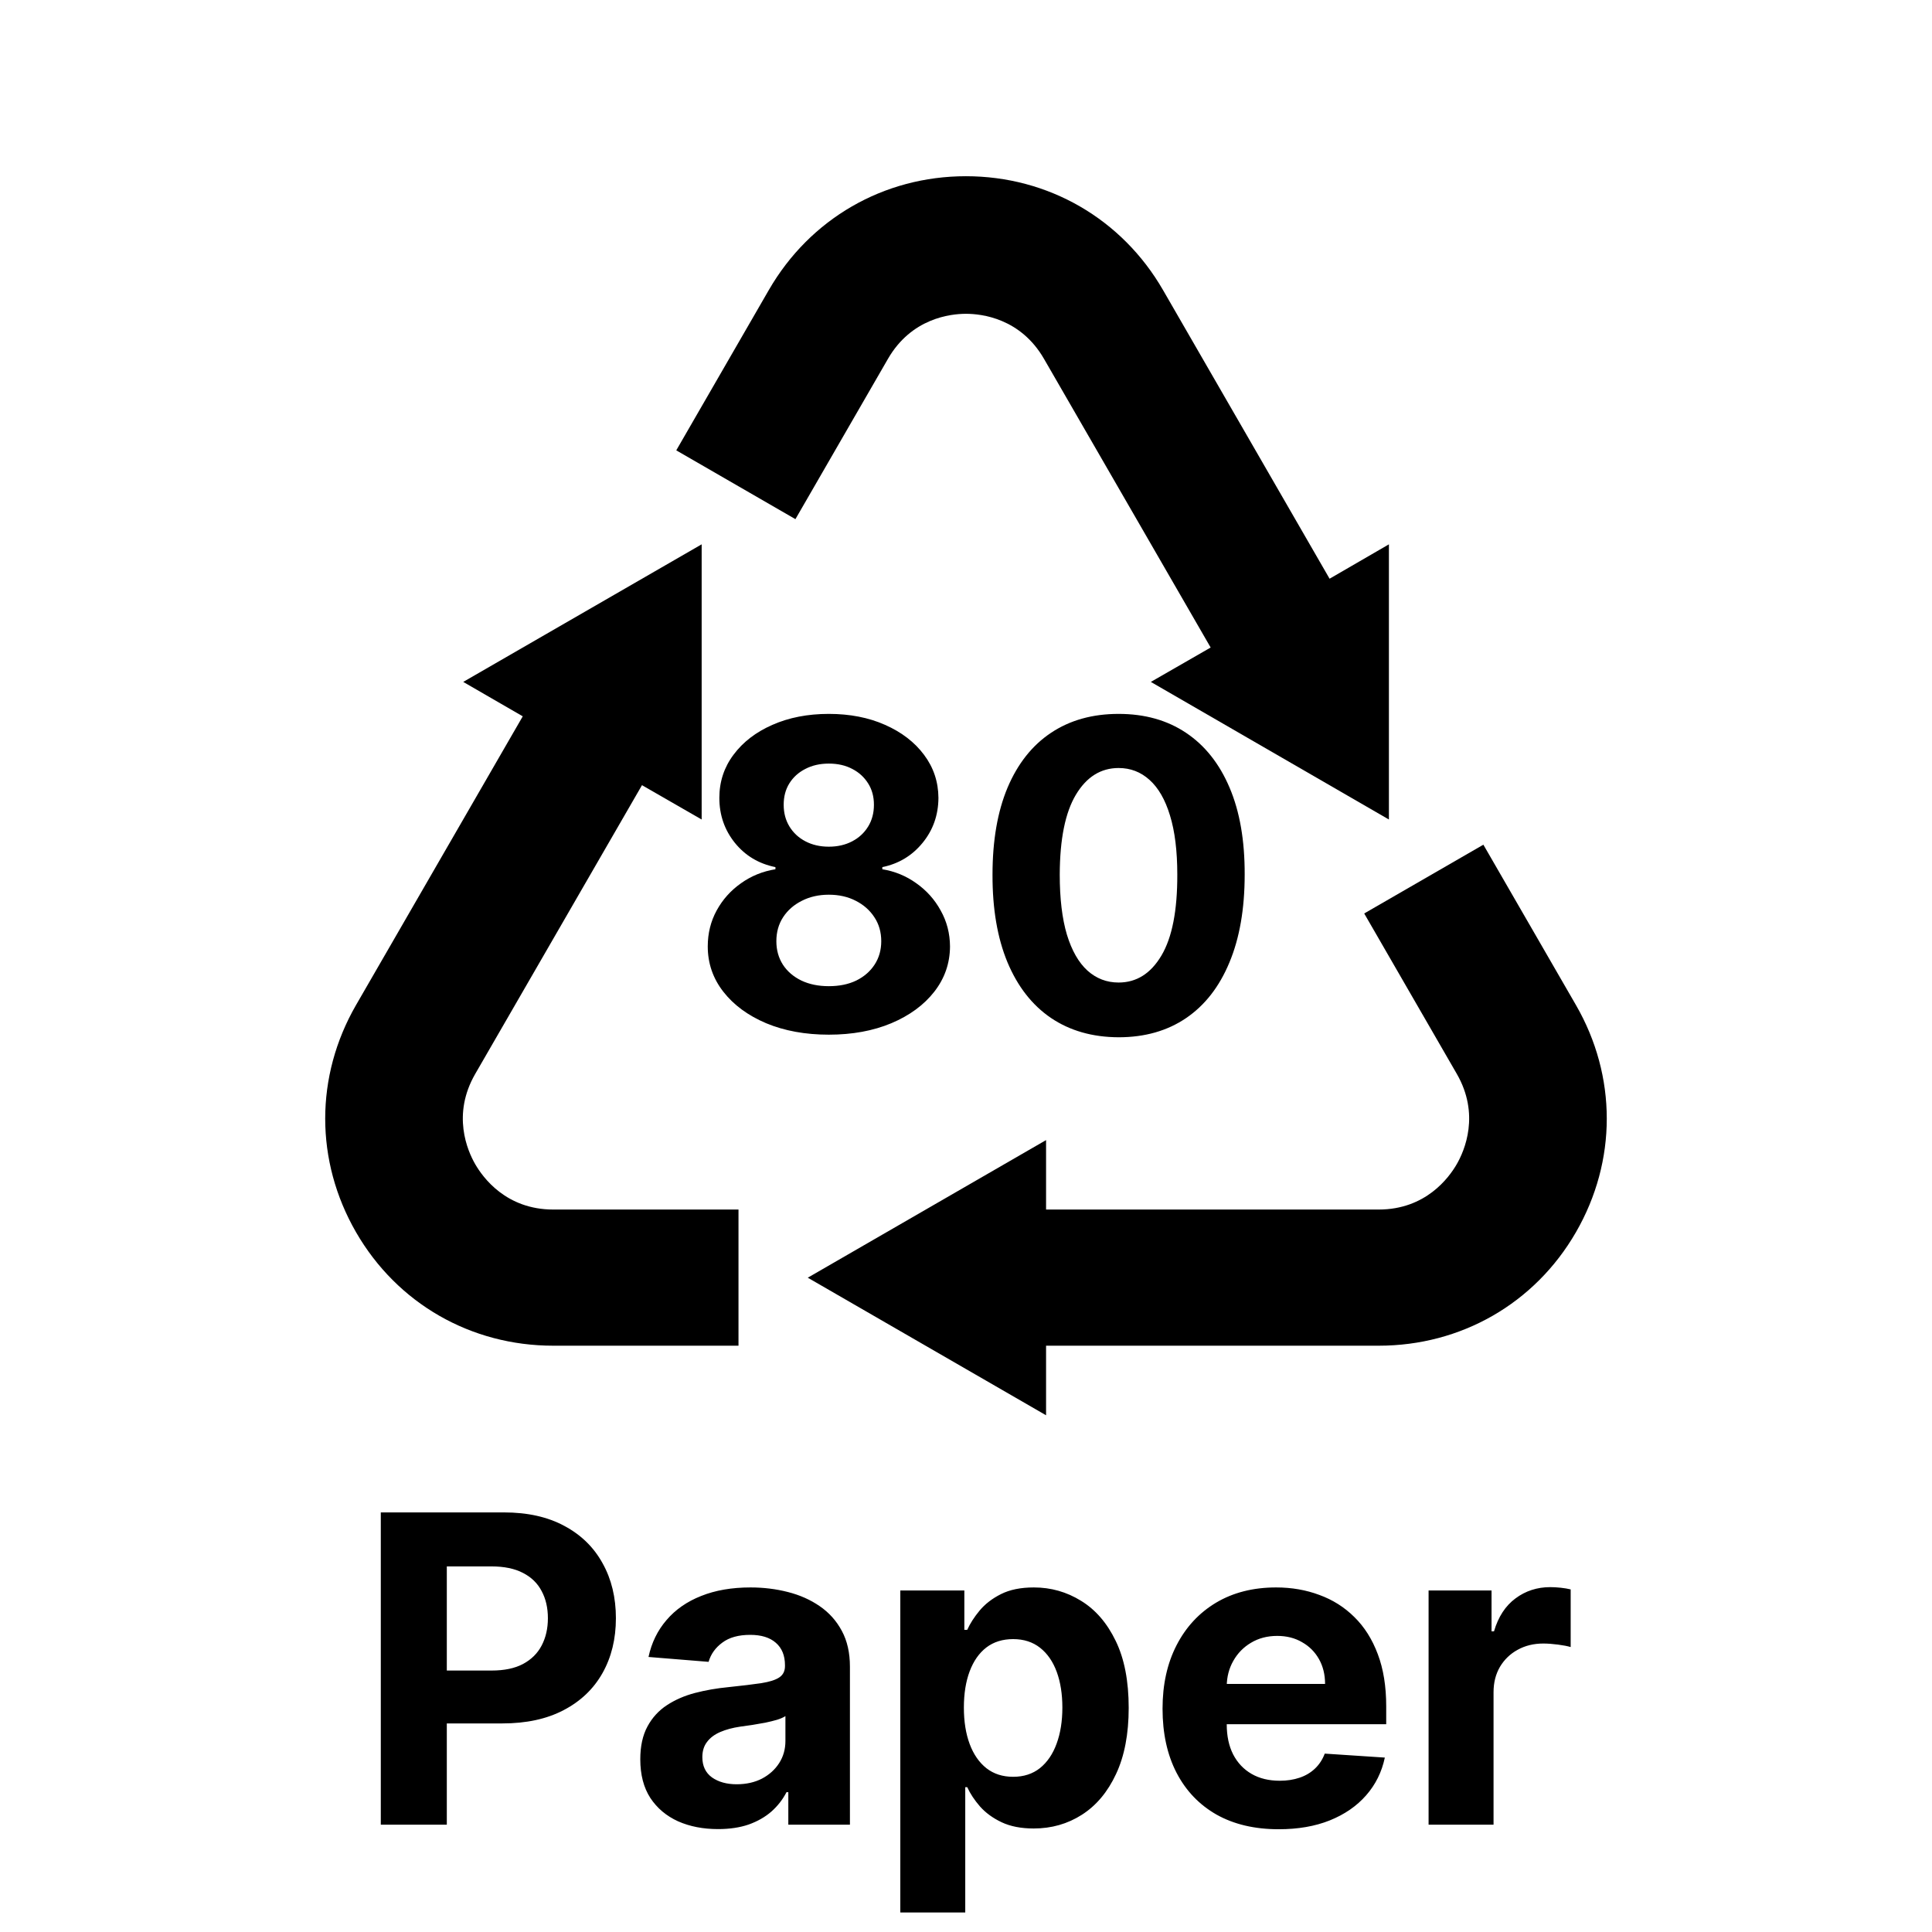 <svg width="90" height="90" viewBox="0 0 90 90" fill="none" xmlns="http://www.w3.org/2000/svg">
<path d="M73.412 46.816L69.101 39.349L63.55 42.553L67.861 50.021C68.955 51.914 68.226 53.601 67.861 54.232C67.497 54.863 66.414 56.345 64.227 56.345H48.73V53.11L37.629 59.52L48.73 65.929V62.688H64.227C68.061 62.688 71.495 60.724 73.412 57.404C75.329 54.083 75.329 50.136 73.412 46.816Z" fill="black"/>
<path d="M35.814 13.512L31.503 20.979L37.054 24.184L41.365 16.716C42.458 14.823 44.271 14.618 44.999 14.618C45.727 14.618 47.54 14.823 48.633 16.716L56.397 30.164L53.61 31.766L64.701 38.176V25.357L61.937 26.959L54.178 13.512C52.261 10.191 48.83 8.209 44.996 8.209C41.162 8.209 37.731 10.191 35.814 13.512Z" fill="black"/>
<path d="M25.771 62.688H34.402V56.345H25.771C23.584 56.345 22.501 54.863 22.137 54.232C21.773 53.601 21.044 51.922 22.137 50.028L29.906 36.577L32.686 38.176V25.357L21.579 31.766L24.352 33.369L16.587 46.816C14.67 50.136 14.67 54.083 16.587 57.404C18.504 60.724 21.937 62.688 25.771 62.688Z" fill="black"/>
<path d="M38.609 48.199C37.515 48.199 36.542 48.021 35.69 47.666C34.842 47.306 34.177 46.816 33.694 46.196C33.211 45.576 32.97 44.873 32.97 44.087C32.97 43.481 33.107 42.924 33.382 42.418C33.661 41.906 34.04 41.483 34.518 41.146C34.996 40.805 35.531 40.588 36.123 40.493V40.394C35.347 40.237 34.717 39.861 34.234 39.264C33.751 38.663 33.51 37.965 33.51 37.169C33.51 36.416 33.73 35.746 34.17 35.159C34.61 34.567 35.214 34.103 35.981 33.767C36.753 33.426 37.629 33.256 38.609 33.256C39.589 33.256 40.463 33.426 41.23 33.767C42.002 34.108 42.608 34.574 43.048 35.166C43.488 35.753 43.711 36.421 43.716 37.169C43.711 37.969 43.465 38.668 42.977 39.264C42.489 39.861 41.864 40.237 41.102 40.394V40.493C41.684 40.588 42.212 40.805 42.686 41.146C43.164 41.483 43.543 41.906 43.822 42.418C44.106 42.924 44.251 43.481 44.255 44.087C44.251 44.873 44.007 45.576 43.524 46.196C43.041 46.816 42.373 47.306 41.521 47.666C40.673 48.021 39.703 48.199 38.609 48.199ZM38.609 45.94C39.097 45.94 39.523 45.853 39.887 45.678C40.252 45.498 40.536 45.251 40.74 44.939C40.948 44.622 41.052 44.257 41.052 43.845C41.052 43.424 40.946 43.052 40.733 42.73C40.52 42.403 40.231 42.148 39.866 41.963C39.502 41.774 39.083 41.679 38.609 41.679C38.14 41.679 37.721 41.774 37.352 41.963C36.983 42.148 36.691 42.403 36.478 42.73C36.27 43.052 36.166 43.424 36.166 43.845C36.166 44.257 36.268 44.622 36.471 44.939C36.675 45.251 36.961 45.498 37.331 45.678C37.7 45.853 38.126 45.94 38.609 45.94ZM38.609 39.442C39.016 39.442 39.378 39.359 39.696 39.193C40.013 39.028 40.261 38.798 40.441 38.504C40.621 38.211 40.711 37.872 40.711 37.489C40.711 37.11 40.621 36.778 40.441 36.494C40.261 36.206 40.015 35.981 39.703 35.82C39.39 35.654 39.026 35.571 38.609 35.571C38.197 35.571 37.833 35.654 37.515 35.82C37.198 35.981 36.95 36.206 36.77 36.494C36.594 36.778 36.507 37.11 36.507 37.489C36.507 37.872 36.597 38.211 36.777 38.504C36.957 38.798 37.205 39.028 37.522 39.193C37.84 39.359 38.202 39.442 38.609 39.442ZM52.109 48.32C50.887 48.315 49.836 48.014 48.955 47.418C48.079 46.821 47.405 45.957 46.931 44.825C46.462 43.694 46.23 42.332 46.235 40.742C46.235 39.155 46.469 37.803 46.938 36.686C47.412 35.569 48.086 34.719 48.962 34.136C49.843 33.549 50.892 33.256 52.109 33.256C53.325 33.256 54.372 33.549 55.248 34.136C56.129 34.724 56.806 35.576 57.279 36.693C57.753 37.806 57.987 39.155 57.982 40.742C57.982 42.337 57.745 43.701 57.272 44.832C56.803 45.964 56.131 46.828 55.255 47.425C54.379 48.021 53.33 48.32 52.109 48.32ZM52.109 45.77C52.942 45.77 53.607 45.351 54.104 44.513C54.602 43.675 54.848 42.418 54.843 40.742C54.843 39.638 54.729 38.72 54.502 37.986C54.28 37.252 53.962 36.7 53.55 36.331C53.143 35.962 52.663 35.777 52.109 35.777C51.28 35.777 50.617 36.191 50.12 37.02C49.623 37.849 49.372 39.089 49.367 40.742C49.367 41.859 49.478 42.792 49.701 43.54C49.928 44.283 50.248 44.842 50.66 45.216C51.072 45.585 51.555 45.77 52.109 45.77Z" fill="black"/>
<path d="M17.739 85V70.454H23.477C24.581 70.454 25.52 70.665 26.297 71.087C27.074 71.503 27.665 72.083 28.073 72.827C28.485 73.565 28.691 74.418 28.691 75.383C28.691 76.349 28.482 77.202 28.066 77.94C27.649 78.679 27.045 79.254 26.254 79.666C25.468 80.078 24.517 80.284 23.399 80.284H19.742V77.82H22.902C23.494 77.82 23.982 77.718 24.365 77.514C24.753 77.306 25.042 77.019 25.232 76.655C25.426 76.285 25.523 75.862 25.523 75.383C25.523 74.901 25.426 74.479 25.232 74.119C25.042 73.755 24.753 73.473 24.365 73.274C23.977 73.07 23.485 72.969 22.888 72.969H20.814V85H17.739ZM33.449 85.206C32.753 85.206 32.133 85.085 31.588 84.844C31.044 84.597 30.613 84.235 30.296 83.757C29.983 83.274 29.827 82.673 29.827 81.953C29.827 81.347 29.938 80.838 30.161 80.426C30.383 80.014 30.686 79.683 31.07 79.432C31.453 79.181 31.889 78.992 32.377 78.864C32.869 78.736 33.385 78.646 33.925 78.594C34.559 78.528 35.071 78.466 35.459 78.409C35.847 78.347 36.129 78.258 36.304 78.139C36.479 78.021 36.567 77.846 36.567 77.614V77.571C36.567 77.121 36.425 76.773 36.141 76.527C35.861 76.281 35.464 76.158 34.948 76.158C34.403 76.158 33.97 76.278 33.648 76.52C33.326 76.757 33.113 77.055 33.009 77.415L30.21 77.188C30.352 76.525 30.632 75.952 31.049 75.469C31.465 74.981 32.002 74.607 32.661 74.347C33.324 74.081 34.091 73.949 34.962 73.949C35.568 73.949 36.148 74.02 36.702 74.162C37.261 74.304 37.755 74.524 38.186 74.822C38.622 75.121 38.965 75.504 39.216 75.973C39.467 76.437 39.593 76.993 39.593 77.642V85H36.723V83.487H36.638C36.463 83.828 36.228 84.129 35.935 84.389C35.641 84.645 35.288 84.846 34.877 84.993C34.465 85.135 33.989 85.206 33.449 85.206ZM34.316 83.118C34.761 83.118 35.154 83.03 35.495 82.855C35.835 82.675 36.103 82.434 36.297 82.131C36.491 81.828 36.588 81.484 36.588 81.101V79.943C36.493 80.005 36.363 80.062 36.198 80.114C36.037 80.161 35.854 80.206 35.651 80.249C35.447 80.287 35.243 80.322 35.04 80.355C34.836 80.383 34.652 80.41 34.486 80.433C34.131 80.485 33.821 80.568 33.556 80.682C33.29 80.796 33.084 80.949 32.938 81.144C32.791 81.333 32.718 81.57 32.718 81.854C32.718 82.266 32.867 82.581 33.165 82.798C33.468 83.011 33.852 83.118 34.316 83.118ZM41.94 89.091V74.091H44.923V75.923H45.058C45.19 75.63 45.382 75.331 45.633 75.028C45.889 74.721 46.22 74.465 46.627 74.261C47.039 74.053 47.551 73.949 48.161 73.949C48.957 73.949 49.691 74.157 50.363 74.574C51.035 74.986 51.573 75.608 51.975 76.442C52.378 77.27 52.579 78.31 52.579 79.56C52.579 80.776 52.383 81.804 51.989 82.642C51.601 83.475 51.071 84.108 50.399 84.538C49.731 84.965 48.983 85.178 48.154 85.178C47.567 85.178 47.068 85.081 46.656 84.886C46.248 84.692 45.915 84.448 45.654 84.155C45.394 83.856 45.195 83.556 45.058 83.253H44.965V89.091H41.94ZM44.901 79.546C44.901 80.194 44.991 80.76 45.171 81.243C45.351 81.726 45.612 82.102 45.953 82.372C46.294 82.637 46.708 82.77 47.196 82.77C47.688 82.77 48.105 82.635 48.446 82.365C48.786 82.09 49.044 81.712 49.22 81.229C49.4 80.741 49.489 80.18 49.489 79.546C49.489 78.916 49.402 78.362 49.227 77.883C49.052 77.405 48.794 77.031 48.453 76.761C48.112 76.492 47.693 76.356 47.196 76.356C46.703 76.356 46.286 76.487 45.946 76.747C45.609 77.008 45.351 77.377 45.171 77.855C44.991 78.333 44.901 78.897 44.901 79.546ZM59.568 85.213C58.446 85.213 57.48 84.986 56.67 84.531C55.865 84.072 55.245 83.423 54.809 82.585C54.373 81.742 54.156 80.746 54.156 79.595C54.156 78.473 54.373 77.488 54.809 76.641C55.245 75.793 55.858 75.133 56.649 74.659C57.444 74.186 58.377 73.949 59.447 73.949C60.167 73.949 60.837 74.065 61.457 74.297C62.082 74.524 62.626 74.867 63.09 75.327C63.559 75.786 63.924 76.364 64.184 77.06C64.445 77.751 64.575 78.561 64.575 79.489V80.32H55.363V78.445H61.727C61.727 78.009 61.632 77.623 61.443 77.287C61.253 76.951 60.99 76.688 60.654 76.499C60.323 76.305 59.937 76.207 59.497 76.207C59.037 76.207 58.63 76.314 58.275 76.527C57.925 76.735 57.65 77.017 57.451 77.372C57.252 77.722 57.151 78.113 57.146 78.544V80.327C57.146 80.867 57.245 81.333 57.444 81.726C57.648 82.119 57.934 82.422 58.303 82.635C58.673 82.848 59.111 82.954 59.617 82.954C59.953 82.954 60.261 82.907 60.541 82.812C60.82 82.718 61.059 82.576 61.258 82.386C61.457 82.197 61.608 81.965 61.712 81.69L64.511 81.875C64.369 82.547 64.078 83.135 63.637 83.636C63.202 84.133 62.638 84.522 61.947 84.801C61.26 85.076 60.467 85.213 59.568 85.213ZM66.549 85V74.091H69.482V75.994H69.596C69.795 75.317 70.129 74.806 70.597 74.46C71.066 74.11 71.606 73.935 72.217 73.935C72.368 73.935 72.532 73.944 72.707 73.963C72.882 73.982 73.036 74.008 73.168 74.041V76.726C73.026 76.683 72.83 76.645 72.579 76.612C72.328 76.579 72.098 76.562 71.89 76.562C71.445 76.562 71.047 76.66 70.697 76.854C70.351 77.043 70.077 77.308 69.873 77.649C69.674 77.99 69.575 78.383 69.575 78.828V85H66.549Z" fill="black"/>
</svg>
